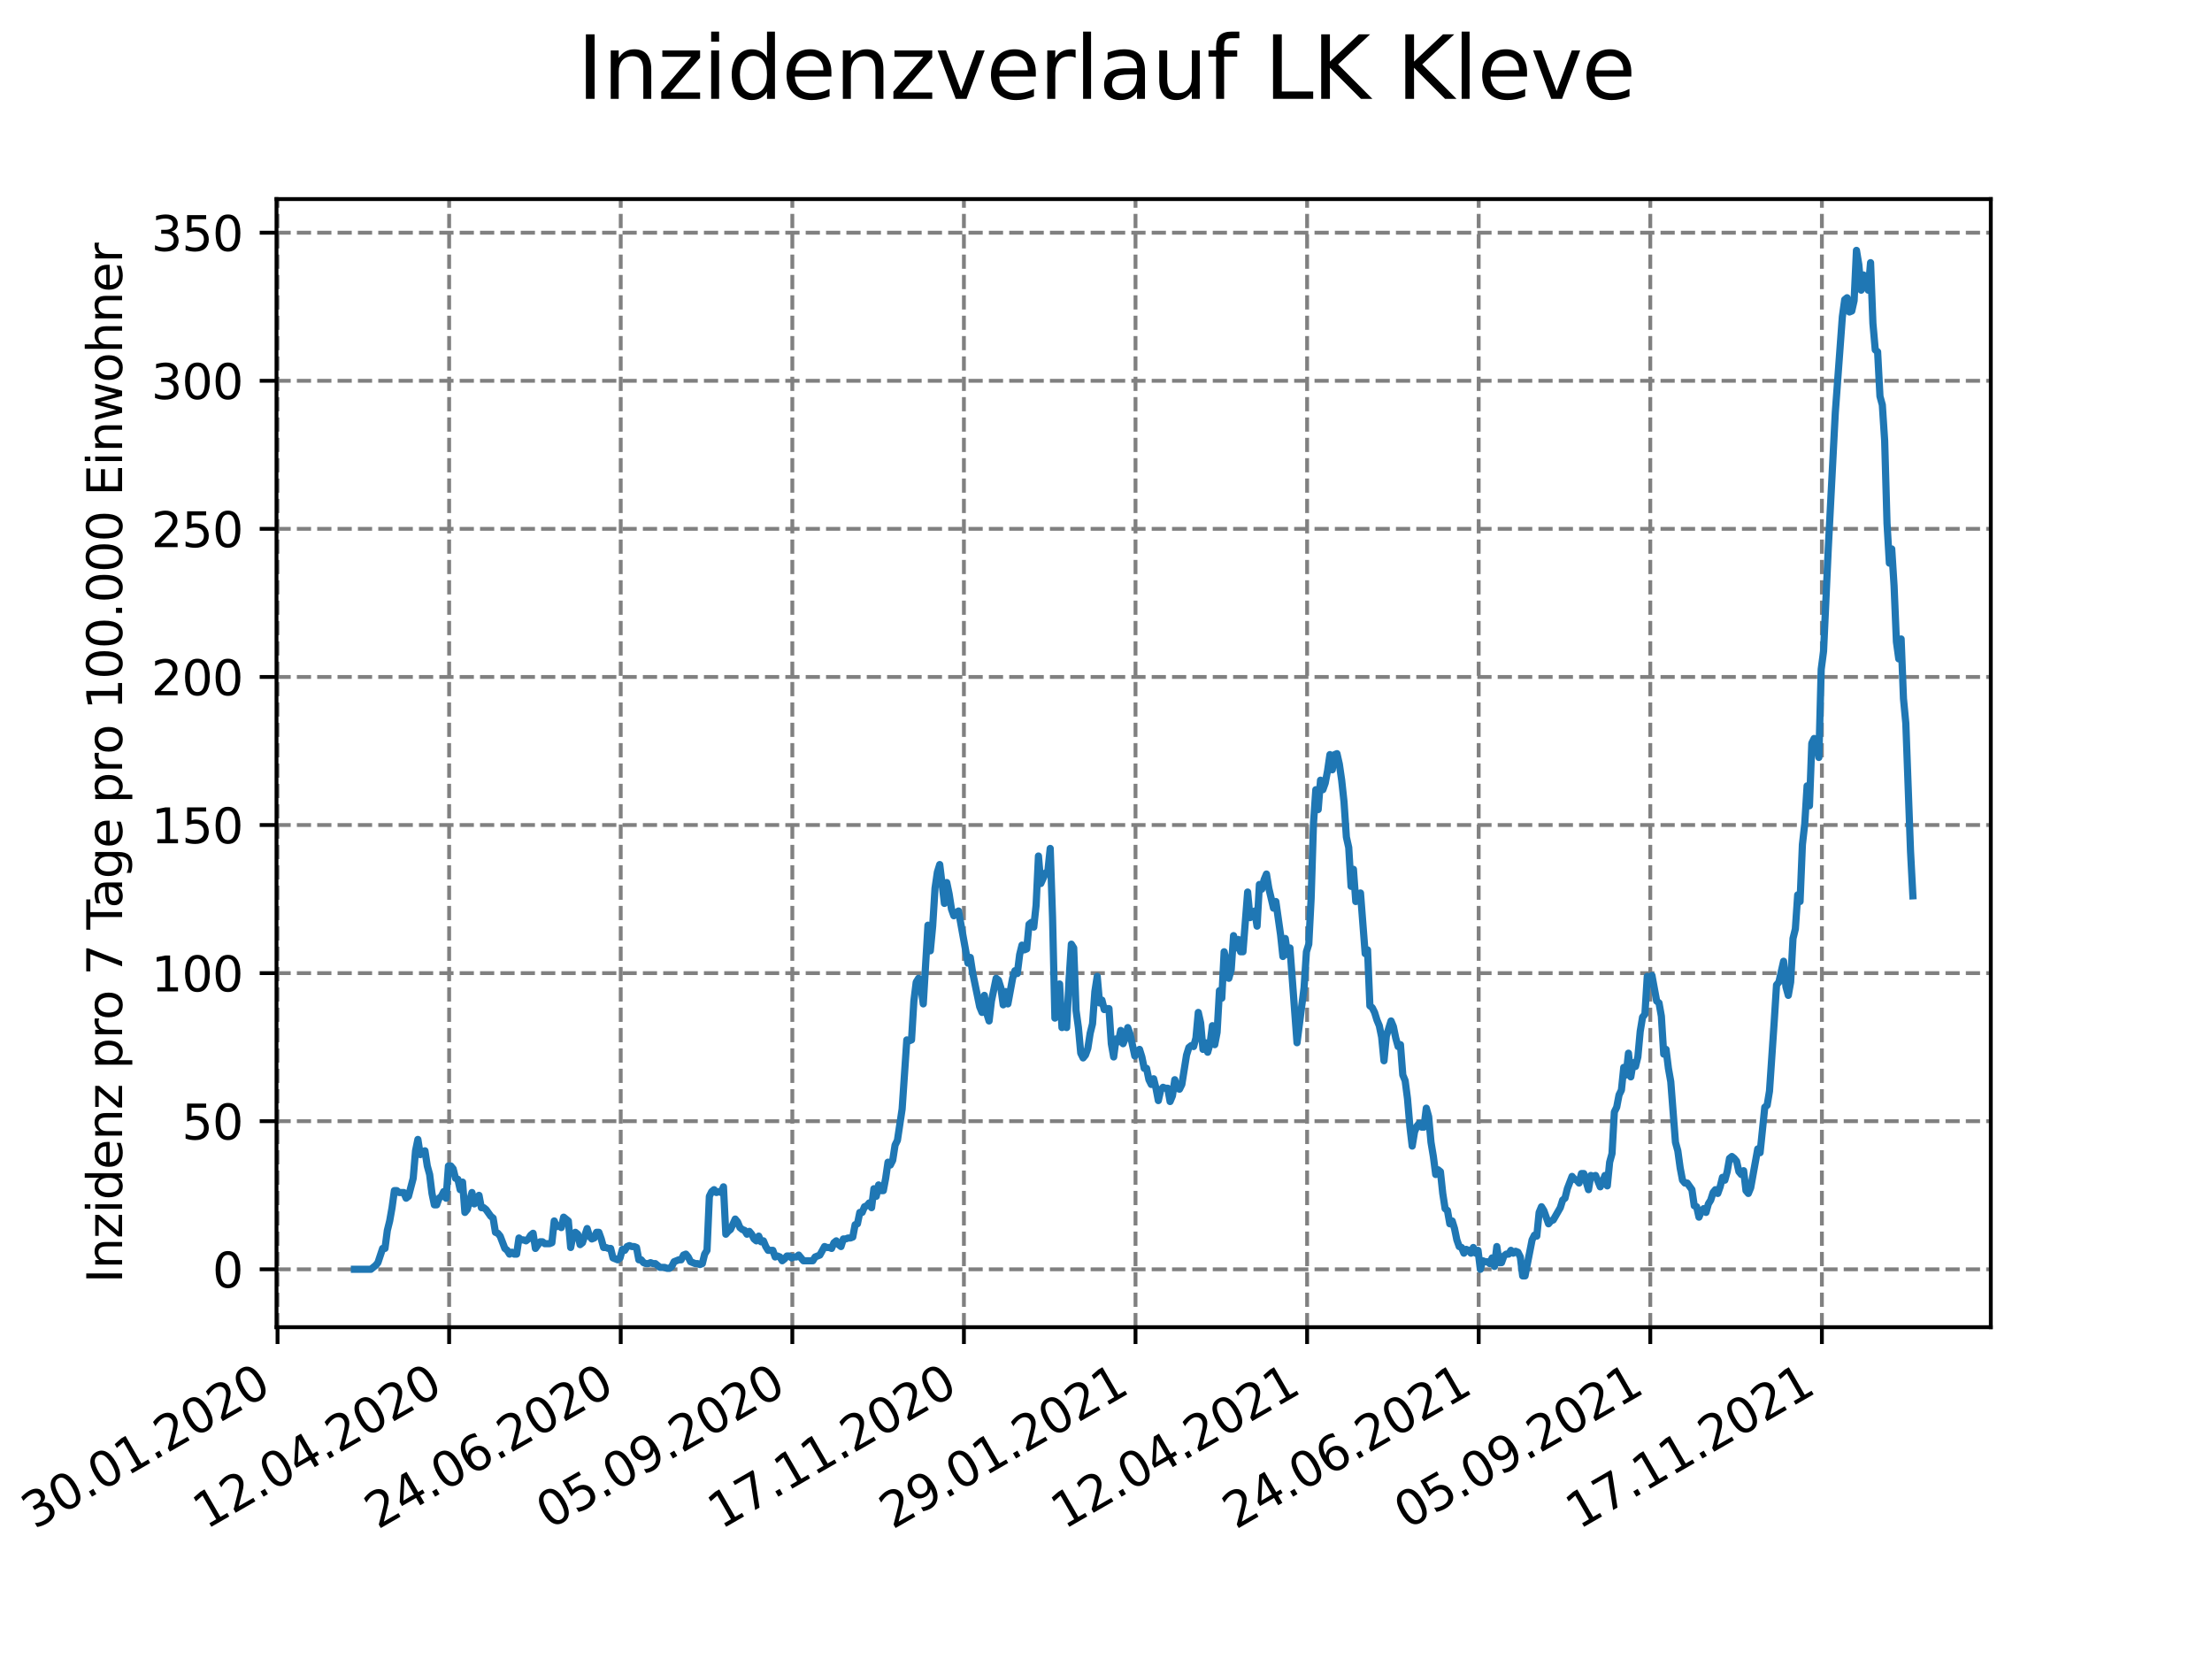 <?xml version="1.0" encoding="utf-8" standalone="no"?>
<!DOCTYPE svg PUBLIC "-//W3C//DTD SVG 1.1//EN"
  "http://www.w3.org/Graphics/SVG/1.1/DTD/svg11.dtd">
<svg xmlns:xlink="http://www.w3.org/1999/xlink" width="460.8pt" height="345.6pt" viewBox="0 0 460.8 345.6" xmlns="http://www.w3.org/2000/svg" version="1.1">
 <defs>
  <style type="text/css">*{stroke-linejoin: round; stroke-linecap: butt}</style>
 </defs>
 <g id="figure_1">
  <g id="patch_1">
   <path d="M 0 345.6 
L 460.8 345.6 
L 460.8 0 
L 0 0 
z
" style="fill: #ffffff"/>
  </g>
  <g id="axes_1">
   <g id="patch_2">
    <path d="M 57.6 276.48 
L 414.72 276.48 
L 414.72 41.472 
L 57.6 41.472 
z
" style="fill: #ffffff"/>
   </g>
   <g id="matplotlib.axis_1">
    <g id="xtick_1">
     <g id="line2d_1">
      <path d="M 57.816 276.48 
L 57.816 41.472 
" clip-path="url(#pac35a28f49)" style="fill: none; stroke-dasharray: 2.96,1.28; stroke-dashoffset: 0; stroke: #808080; stroke-width: 0.8"/>
     </g>
     <g id="line2d_2">
      <defs>
       <path id="m2e942c6a95" d="M 0 0 
L 0 3.5 
" style="stroke: #000000; stroke-width: 0.8"/>
      </defs>
      <g>
       <use xlink:href="#m2e942c6a95" x="57.816" y="276.48" style="stroke: #000000; stroke-width: 0.8"/>
      </g>
     </g>
     <g id="text_1">
      <!-- 30.01.2020 -->
      <g transform="translate(7.191 318.689)rotate(-30)scale(0.1 -0.1)">
       <defs>
        <path id="DejaVuSans-33" d="M 2597 2516 
Q 3050 2419 3304 2112 
Q 3559 1806 3559 1356 
Q 3559 666 3084 287 
Q 2609 -91 1734 -91 
Q 1441 -91 1130 -33 
Q 819 25 488 141 
L 488 750 
Q 750 597 1062 519 
Q 1375 441 1716 441 
Q 2309 441 2620 675 
Q 2931 909 2931 1356 
Q 2931 1769 2642 2001 
Q 2353 2234 1838 2234 
L 1294 2234 
L 1294 2753 
L 1863 2753 
Q 2328 2753 2575 2939 
Q 2822 3125 2822 3475 
Q 2822 3834 2567 4026 
Q 2313 4219 1838 4219 
Q 1578 4219 1281 4162 
Q 984 4106 628 3988 
L 628 4550 
Q 988 4650 1302 4700 
Q 1616 4750 1894 4750 
Q 2613 4750 3031 4423 
Q 3450 4097 3450 3541 
Q 3450 3153 3228 2886 
Q 3006 2619 2597 2516 
z
" transform="scale(0.016)"/>
        <path id="DejaVuSans-30" d="M 2034 4250 
Q 1547 4250 1301 3770 
Q 1056 3291 1056 2328 
Q 1056 1369 1301 889 
Q 1547 409 2034 409 
Q 2525 409 2770 889 
Q 3016 1369 3016 2328 
Q 3016 3291 2770 3770 
Q 2525 4250 2034 4250 
z
M 2034 4750 
Q 2819 4750 3233 4129 
Q 3647 3509 3647 2328 
Q 3647 1150 3233 529 
Q 2819 -91 2034 -91 
Q 1250 -91 836 529 
Q 422 1150 422 2328 
Q 422 3509 836 4129 
Q 1250 4750 2034 4750 
z
" transform="scale(0.016)"/>
        <path id="DejaVuSans-2e" d="M 684 794 
L 1344 794 
L 1344 0 
L 684 0 
L 684 794 
z
" transform="scale(0.016)"/>
        <path id="DejaVuSans-31" d="M 794 531 
L 1825 531 
L 1825 4091 
L 703 3866 
L 703 4441 
L 1819 4666 
L 2450 4666 
L 2450 531 
L 3481 531 
L 3481 0 
L 794 0 
L 794 531 
z
" transform="scale(0.016)"/>
        <path id="DejaVuSans-32" d="M 1228 531 
L 3431 531 
L 3431 0 
L 469 0 
L 469 531 
Q 828 903 1448 1529 
Q 2069 2156 2228 2338 
Q 2531 2678 2651 2914 
Q 2772 3150 2772 3378 
Q 2772 3750 2511 3984 
Q 2250 4219 1831 4219 
Q 1534 4219 1204 4116 
Q 875 4013 500 3803 
L 500 4441 
Q 881 4594 1212 4672 
Q 1544 4750 1819 4750 
Q 2544 4750 2975 4387 
Q 3406 4025 3406 3419 
Q 3406 3131 3298 2873 
Q 3191 2616 2906 2266 
Q 2828 2175 2409 1742 
Q 1991 1309 1228 531 
z
" transform="scale(0.016)"/>
       </defs>
       <use xlink:href="#DejaVuSans-33"/>
       <use xlink:href="#DejaVuSans-30" x="63.623"/>
       <use xlink:href="#DejaVuSans-2e" x="127.246"/>
       <use xlink:href="#DejaVuSans-30" x="159.033"/>
       <use xlink:href="#DejaVuSans-31" x="222.656"/>
       <use xlink:href="#DejaVuSans-2e" x="286.279"/>
       <use xlink:href="#DejaVuSans-32" x="318.066"/>
       <use xlink:href="#DejaVuSans-30" x="381.689"/>
       <use xlink:href="#DejaVuSans-32" x="445.312"/>
       <use xlink:href="#DejaVuSans-30" x="508.936"/>
      </g>
     </g>
    </g>
    <g id="xtick_2">
     <g id="line2d_3">
      <path d="M 93.563 276.48 
L 93.563 41.472 
" clip-path="url(#pac35a28f49)" style="fill: none; stroke-dasharray: 2.96,1.28; stroke-dashoffset: 0; stroke: #808080; stroke-width: 0.8"/>
     </g>
     <g id="line2d_4">
      <g>
       <use xlink:href="#m2e942c6a95" x="93.563" y="276.48" style="stroke: #000000; stroke-width: 0.8"/>
      </g>
     </g>
     <g id="text_2">
      <!-- 12.04.2020 -->
      <g transform="translate(42.937 318.689)rotate(-30)scale(0.1 -0.1)">
       <defs>
        <path id="DejaVuSans-34" d="M 2419 4116 
L 825 1625 
L 2419 1625 
L 2419 4116 
z
M 2253 4666 
L 3047 4666 
L 3047 1625 
L 3713 1625 
L 3713 1100 
L 3047 1100 
L 3047 0 
L 2419 0 
L 2419 1100 
L 313 1100 
L 313 1709 
L 2253 4666 
z
" transform="scale(0.016)"/>
       </defs>
       <use xlink:href="#DejaVuSans-31"/>
       <use xlink:href="#DejaVuSans-32" x="63.623"/>
       <use xlink:href="#DejaVuSans-2e" x="127.246"/>
       <use xlink:href="#DejaVuSans-30" x="159.033"/>
       <use xlink:href="#DejaVuSans-34" x="222.656"/>
       <use xlink:href="#DejaVuSans-2e" x="286.279"/>
       <use xlink:href="#DejaVuSans-32" x="318.066"/>
       <use xlink:href="#DejaVuSans-30" x="381.689"/>
       <use xlink:href="#DejaVuSans-32" x="445.312"/>
       <use xlink:href="#DejaVuSans-30" x="508.936"/>
      </g>
     </g>
    </g>
    <g id="xtick_3">
     <g id="line2d_5">
      <path d="M 129.309 276.48 
L 129.309 41.472 
" clip-path="url(#pac35a28f49)" style="fill: none; stroke-dasharray: 2.96,1.28; stroke-dashoffset: 0; stroke: #808080; stroke-width: 0.8"/>
     </g>
     <g id="line2d_6">
      <g>
       <use xlink:href="#m2e942c6a95" x="129.309" y="276.48" style="stroke: #000000; stroke-width: 0.8"/>
      </g>
     </g>
     <g id="text_3">
      <!-- 24.06.2020 -->
      <g transform="translate(78.684 318.689)rotate(-30)scale(0.1 -0.1)">
       <defs>
        <path id="DejaVuSans-36" d="M 2113 2584 
Q 1688 2584 1439 2293 
Q 1191 2003 1191 1497 
Q 1191 994 1439 701 
Q 1688 409 2113 409 
Q 2538 409 2786 701 
Q 3034 994 3034 1497 
Q 3034 2003 2786 2293 
Q 2538 2584 2113 2584 
z
M 3366 4563 
L 3366 3988 
Q 3128 4100 2886 4159 
Q 2644 4219 2406 4219 
Q 1781 4219 1451 3797 
Q 1122 3375 1075 2522 
Q 1259 2794 1537 2939 
Q 1816 3084 2150 3084 
Q 2853 3084 3261 2657 
Q 3669 2231 3669 1497 
Q 3669 778 3244 343 
Q 2819 -91 2113 -91 
Q 1303 -91 875 529 
Q 447 1150 447 2328 
Q 447 3434 972 4092 
Q 1497 4750 2381 4750 
Q 2619 4750 2861 4703 
Q 3103 4656 3366 4563 
z
" transform="scale(0.016)"/>
       </defs>
       <use xlink:href="#DejaVuSans-32"/>
       <use xlink:href="#DejaVuSans-34" x="63.623"/>
       <use xlink:href="#DejaVuSans-2e" x="127.246"/>
       <use xlink:href="#DejaVuSans-30" x="159.033"/>
       <use xlink:href="#DejaVuSans-36" x="222.656"/>
       <use xlink:href="#DejaVuSans-2e" x="286.279"/>
       <use xlink:href="#DejaVuSans-32" x="318.066"/>
       <use xlink:href="#DejaVuSans-30" x="381.689"/>
       <use xlink:href="#DejaVuSans-32" x="445.312"/>
       <use xlink:href="#DejaVuSans-30" x="508.936"/>
      </g>
     </g>
    </g>
    <g id="xtick_4">
     <g id="line2d_7">
      <path d="M 165.055 276.48 
L 165.055 41.472 
" clip-path="url(#pac35a28f49)" style="fill: none; stroke-dasharray: 2.96,1.28; stroke-dashoffset: 0; stroke: #808080; stroke-width: 0.8"/>
     </g>
     <g id="line2d_8">
      <g>
       <use xlink:href="#m2e942c6a95" x="165.055" y="276.48" style="stroke: #000000; stroke-width: 0.8"/>
      </g>
     </g>
     <g id="text_4">
      <!-- 05.09.2020 -->
      <g transform="translate(114.43 318.689)rotate(-30)scale(0.1 -0.1)">
       <defs>
        <path id="DejaVuSans-35" d="M 691 4666 
L 3169 4666 
L 3169 4134 
L 1269 4134 
L 1269 2991 
Q 1406 3038 1543 3061 
Q 1681 3084 1819 3084 
Q 2600 3084 3056 2656 
Q 3513 2228 3513 1497 
Q 3513 744 3044 326 
Q 2575 -91 1722 -91 
Q 1428 -91 1123 -41 
Q 819 9 494 109 
L 494 744 
Q 775 591 1075 516 
Q 1375 441 1709 441 
Q 2250 441 2565 725 
Q 2881 1009 2881 1497 
Q 2881 1984 2565 2268 
Q 2250 2553 1709 2553 
Q 1456 2553 1204 2497 
Q 953 2441 691 2322 
L 691 4666 
z
" transform="scale(0.016)"/>
        <path id="DejaVuSans-39" d="M 703 97 
L 703 672 
Q 941 559 1184 500 
Q 1428 441 1663 441 
Q 2288 441 2617 861 
Q 2947 1281 2994 2138 
Q 2813 1869 2534 1725 
Q 2256 1581 1919 1581 
Q 1219 1581 811 2004 
Q 403 2428 403 3163 
Q 403 3881 828 4315 
Q 1253 4750 1959 4750 
Q 2769 4750 3195 4129 
Q 3622 3509 3622 2328 
Q 3622 1225 3098 567 
Q 2575 -91 1691 -91 
Q 1453 -91 1209 -44 
Q 966 3 703 97 
z
M 1959 2075 
Q 2384 2075 2632 2365 
Q 2881 2656 2881 3163 
Q 2881 3666 2632 3958 
Q 2384 4250 1959 4250 
Q 1534 4250 1286 3958 
Q 1038 3666 1038 3163 
Q 1038 2656 1286 2365 
Q 1534 2075 1959 2075 
z
" transform="scale(0.016)"/>
       </defs>
       <use xlink:href="#DejaVuSans-30"/>
       <use xlink:href="#DejaVuSans-35" x="63.623"/>
       <use xlink:href="#DejaVuSans-2e" x="127.246"/>
       <use xlink:href="#DejaVuSans-30" x="159.033"/>
       <use xlink:href="#DejaVuSans-39" x="222.656"/>
       <use xlink:href="#DejaVuSans-2e" x="286.279"/>
       <use xlink:href="#DejaVuSans-32" x="318.066"/>
       <use xlink:href="#DejaVuSans-30" x="381.689"/>
       <use xlink:href="#DejaVuSans-32" x="445.312"/>
       <use xlink:href="#DejaVuSans-30" x="508.936"/>
      </g>
     </g>
    </g>
    <g id="xtick_5">
     <g id="line2d_9">
      <path d="M 200.801 276.48 
L 200.801 41.472 
" clip-path="url(#pac35a28f49)" style="fill: none; stroke-dasharray: 2.96,1.28; stroke-dashoffset: 0; stroke: #808080; stroke-width: 0.8"/>
     </g>
     <g id="line2d_10">
      <g>
       <use xlink:href="#m2e942c6a95" x="200.801" y="276.48" style="stroke: #000000; stroke-width: 0.8"/>
      </g>
     </g>
     <g id="text_5">
      <!-- 17.11.2020 -->
      <g transform="translate(150.176 318.689)rotate(-30)scale(0.1 -0.1)">
       <defs>
        <path id="DejaVuSans-37" d="M 525 4666 
L 3525 4666 
L 3525 4397 
L 1831 0 
L 1172 0 
L 2766 4134 
L 525 4134 
L 525 4666 
z
" transform="scale(0.016)"/>
       </defs>
       <use xlink:href="#DejaVuSans-31"/>
       <use xlink:href="#DejaVuSans-37" x="63.623"/>
       <use xlink:href="#DejaVuSans-2e" x="127.246"/>
       <use xlink:href="#DejaVuSans-31" x="159.033"/>
       <use xlink:href="#DejaVuSans-31" x="222.656"/>
       <use xlink:href="#DejaVuSans-2e" x="286.279"/>
       <use xlink:href="#DejaVuSans-32" x="318.066"/>
       <use xlink:href="#DejaVuSans-30" x="381.689"/>
       <use xlink:href="#DejaVuSans-32" x="445.312"/>
       <use xlink:href="#DejaVuSans-30" x="508.936"/>
      </g>
     </g>
    </g>
    <g id="xtick_6">
     <g id="line2d_11">
      <path d="M 236.548 276.48 
L 236.548 41.472 
" clip-path="url(#pac35a28f49)" style="fill: none; stroke-dasharray: 2.96,1.28; stroke-dashoffset: 0; stroke: #808080; stroke-width: 0.8"/>
     </g>
     <g id="line2d_12">
      <g>
       <use xlink:href="#m2e942c6a95" x="236.548" y="276.48" style="stroke: #000000; stroke-width: 0.8"/>
      </g>
     </g>
     <g id="text_6">
      <!-- 29.01.2021 -->
      <g transform="translate(185.922 318.689)rotate(-30)scale(0.1 -0.1)">
       <use xlink:href="#DejaVuSans-32"/>
       <use xlink:href="#DejaVuSans-39" x="63.623"/>
       <use xlink:href="#DejaVuSans-2e" x="127.246"/>
       <use xlink:href="#DejaVuSans-30" x="159.033"/>
       <use xlink:href="#DejaVuSans-31" x="222.656"/>
       <use xlink:href="#DejaVuSans-2e" x="286.279"/>
       <use xlink:href="#DejaVuSans-32" x="318.066"/>
       <use xlink:href="#DejaVuSans-30" x="381.689"/>
       <use xlink:href="#DejaVuSans-32" x="445.312"/>
       <use xlink:href="#DejaVuSans-31" x="508.936"/>
      </g>
     </g>
    </g>
    <g id="xtick_7">
     <g id="line2d_13">
      <path d="M 272.294 276.48 
L 272.294 41.472 
" clip-path="url(#pac35a28f49)" style="fill: none; stroke-dasharray: 2.96,1.28; stroke-dashoffset: 0; stroke: #808080; stroke-width: 0.8"/>
     </g>
     <g id="line2d_14">
      <g>
       <use xlink:href="#m2e942c6a95" x="272.294" y="276.48" style="stroke: #000000; stroke-width: 0.8"/>
      </g>
     </g>
     <g id="text_7">
      <!-- 12.04.2021 -->
      <g transform="translate(221.669 318.689)rotate(-30)scale(0.1 -0.1)">
       <use xlink:href="#DejaVuSans-31"/>
       <use xlink:href="#DejaVuSans-32" x="63.623"/>
       <use xlink:href="#DejaVuSans-2e" x="127.246"/>
       <use xlink:href="#DejaVuSans-30" x="159.033"/>
       <use xlink:href="#DejaVuSans-34" x="222.656"/>
       <use xlink:href="#DejaVuSans-2e" x="286.279"/>
       <use xlink:href="#DejaVuSans-32" x="318.066"/>
       <use xlink:href="#DejaVuSans-30" x="381.689"/>
       <use xlink:href="#DejaVuSans-32" x="445.312"/>
       <use xlink:href="#DejaVuSans-31" x="508.936"/>
      </g>
     </g>
    </g>
    <g id="xtick_8">
     <g id="line2d_15">
      <path d="M 308.04 276.48 
L 308.04 41.472 
" clip-path="url(#pac35a28f49)" style="fill: none; stroke-dasharray: 2.96,1.28; stroke-dashoffset: 0; stroke: #808080; stroke-width: 0.8"/>
     </g>
     <g id="line2d_16">
      <g>
       <use xlink:href="#m2e942c6a95" x="308.04" y="276.48" style="stroke: #000000; stroke-width: 0.8"/>
      </g>
     </g>
     <g id="text_8">
      <!-- 24.06.2021 -->
      <g transform="translate(257.415 318.689)rotate(-30)scale(0.1 -0.1)">
       <use xlink:href="#DejaVuSans-32"/>
       <use xlink:href="#DejaVuSans-34" x="63.623"/>
       <use xlink:href="#DejaVuSans-2e" x="127.246"/>
       <use xlink:href="#DejaVuSans-30" x="159.033"/>
       <use xlink:href="#DejaVuSans-36" x="222.656"/>
       <use xlink:href="#DejaVuSans-2e" x="286.279"/>
       <use xlink:href="#DejaVuSans-32" x="318.066"/>
       <use xlink:href="#DejaVuSans-30" x="381.689"/>
       <use xlink:href="#DejaVuSans-32" x="445.312"/>
       <use xlink:href="#DejaVuSans-31" x="508.936"/>
      </g>
     </g>
    </g>
    <g id="xtick_9">
     <g id="line2d_17">
      <path d="M 343.786 276.48 
L 343.786 41.472 
" clip-path="url(#pac35a28f49)" style="fill: none; stroke-dasharray: 2.96,1.28; stroke-dashoffset: 0; stroke: #808080; stroke-width: 0.8"/>
     </g>
     <g id="line2d_18">
      <g>
       <use xlink:href="#m2e942c6a95" x="343.786" y="276.48" style="stroke: #000000; stroke-width: 0.8"/>
      </g>
     </g>
     <g id="text_9">
      <!-- 05.09.2021 -->
      <g transform="translate(293.161 318.689)rotate(-30)scale(0.1 -0.1)">
       <use xlink:href="#DejaVuSans-30"/>
       <use xlink:href="#DejaVuSans-35" x="63.623"/>
       <use xlink:href="#DejaVuSans-2e" x="127.246"/>
       <use xlink:href="#DejaVuSans-30" x="159.033"/>
       <use xlink:href="#DejaVuSans-39" x="222.656"/>
       <use xlink:href="#DejaVuSans-2e" x="286.279"/>
       <use xlink:href="#DejaVuSans-32" x="318.066"/>
       <use xlink:href="#DejaVuSans-30" x="381.689"/>
       <use xlink:href="#DejaVuSans-32" x="445.312"/>
       <use xlink:href="#DejaVuSans-31" x="508.936"/>
      </g>
     </g>
    </g>
    <g id="xtick_10">
     <g id="line2d_19">
      <path d="M 379.533 276.48 
L 379.533 41.472 
" clip-path="url(#pac35a28f49)" style="fill: none; stroke-dasharray: 2.96,1.28; stroke-dashoffset: 0; stroke: #808080; stroke-width: 0.8"/>
     </g>
     <g id="line2d_20">
      <g>
       <use xlink:href="#m2e942c6a95" x="379.533" y="276.48" style="stroke: #000000; stroke-width: 0.8"/>
      </g>
     </g>
     <g id="text_10">
      <!-- 17.11.2021 -->
      <g transform="translate(328.908 318.689)rotate(-30)scale(0.1 -0.1)">
       <use xlink:href="#DejaVuSans-31"/>
       <use xlink:href="#DejaVuSans-37" x="63.623"/>
       <use xlink:href="#DejaVuSans-2e" x="127.246"/>
       <use xlink:href="#DejaVuSans-31" x="159.033"/>
       <use xlink:href="#DejaVuSans-31" x="222.656"/>
       <use xlink:href="#DejaVuSans-2e" x="286.279"/>
       <use xlink:href="#DejaVuSans-32" x="318.066"/>
       <use xlink:href="#DejaVuSans-30" x="381.689"/>
       <use xlink:href="#DejaVuSans-32" x="445.312"/>
       <use xlink:href="#DejaVuSans-31" x="508.936"/>
      </g>
     </g>
    </g>
   </g>
   <g id="matplotlib.axis_2">
    <g id="ytick_1">
     <g id="line2d_21">
      <path d="M 57.6 264.416 
L 414.72 264.416 
" clip-path="url(#pac35a28f49)" style="fill: none; stroke-dasharray: 2.96,1.28; stroke-dashoffset: 0; stroke: #808080; stroke-width: 0.8"/>
     </g>
     <g id="line2d_22">
      <defs>
       <path id="m05d242d9ec" d="M 0 0 
L -3.5 0 
" style="stroke: #000000; stroke-width: 0.8"/>
      </defs>
      <g>
       <use xlink:href="#m05d242d9ec" x="57.6" y="264.416" style="stroke: #000000; stroke-width: 0.8"/>
      </g>
     </g>
     <g id="text_11">
      <!-- 0 -->
      <g transform="translate(44.237 268.215)scale(0.1 -0.1)">
       <use xlink:href="#DejaVuSans-30"/>
      </g>
     </g>
    </g>
    <g id="ytick_2">
     <g id="line2d_23">
      <path d="M 57.6 233.567 
L 414.72 233.567 
" clip-path="url(#pac35a28f49)" style="fill: none; stroke-dasharray: 2.96,1.28; stroke-dashoffset: 0; stroke: #808080; stroke-width: 0.8"/>
     </g>
     <g id="line2d_24">
      <g>
       <use xlink:href="#m05d242d9ec" x="57.6" y="233.567" style="stroke: #000000; stroke-width: 0.8"/>
      </g>
     </g>
     <g id="text_12">
      <!-- 50 -->
      <g transform="translate(37.875 237.366)scale(0.1 -0.1)">
       <use xlink:href="#DejaVuSans-35"/>
       <use xlink:href="#DejaVuSans-30" x="63.623"/>
      </g>
     </g>
    </g>
    <g id="ytick_3">
     <g id="line2d_25">
      <path d="M 57.6 202.719 
L 414.72 202.719 
" clip-path="url(#pac35a28f49)" style="fill: none; stroke-dasharray: 2.96,1.28; stroke-dashoffset: 0; stroke: #808080; stroke-width: 0.8"/>
     </g>
     <g id="line2d_26">
      <g>
       <use xlink:href="#m05d242d9ec" x="57.6" y="202.719" style="stroke: #000000; stroke-width: 0.8"/>
      </g>
     </g>
     <g id="text_13">
      <!-- 100 -->
      <g transform="translate(31.512 206.518)scale(0.1 -0.1)">
       <use xlink:href="#DejaVuSans-31"/>
       <use xlink:href="#DejaVuSans-30" x="63.623"/>
       <use xlink:href="#DejaVuSans-30" x="127.246"/>
      </g>
     </g>
    </g>
    <g id="ytick_4">
     <g id="line2d_27">
      <path d="M 57.6 171.87 
L 414.72 171.87 
" clip-path="url(#pac35a28f49)" style="fill: none; stroke-dasharray: 2.96,1.28; stroke-dashoffset: 0; stroke: #808080; stroke-width: 0.8"/>
     </g>
     <g id="line2d_28">
      <g>
       <use xlink:href="#m05d242d9ec" x="57.6" y="171.87" style="stroke: #000000; stroke-width: 0.8"/>
      </g>
     </g>
     <g id="text_14">
      <!-- 150 -->
      <g transform="translate(31.512 175.669)scale(0.1 -0.1)">
       <use xlink:href="#DejaVuSans-31"/>
       <use xlink:href="#DejaVuSans-35" x="63.623"/>
       <use xlink:href="#DejaVuSans-30" x="127.246"/>
      </g>
     </g>
    </g>
    <g id="ytick_5">
     <g id="line2d_29">
      <path d="M 57.6 141.022 
L 414.72 141.022 
" clip-path="url(#pac35a28f49)" style="fill: none; stroke-dasharray: 2.96,1.28; stroke-dashoffset: 0; stroke: #808080; stroke-width: 0.8"/>
     </g>
     <g id="line2d_30">
      <g>
       <use xlink:href="#m05d242d9ec" x="57.6" y="141.022" style="stroke: #000000; stroke-width: 0.8"/>
      </g>
     </g>
     <g id="text_15">
      <!-- 200 -->
      <g transform="translate(31.512 144.821)scale(0.1 -0.1)">
       <use xlink:href="#DejaVuSans-32"/>
       <use xlink:href="#DejaVuSans-30" x="63.623"/>
       <use xlink:href="#DejaVuSans-30" x="127.246"/>
      </g>
     </g>
    </g>
    <g id="ytick_6">
     <g id="line2d_31">
      <path d="M 57.6 110.173 
L 414.72 110.173 
" clip-path="url(#pac35a28f49)" style="fill: none; stroke-dasharray: 2.96,1.28; stroke-dashoffset: 0; stroke: #808080; stroke-width: 0.8"/>
     </g>
     <g id="line2d_32">
      <g>
       <use xlink:href="#m05d242d9ec" x="57.6" y="110.173" style="stroke: #000000; stroke-width: 0.8"/>
      </g>
     </g>
     <g id="text_16">
      <!-- 250 -->
      <g transform="translate(31.512 113.972)scale(0.1 -0.1)">
       <use xlink:href="#DejaVuSans-32"/>
       <use xlink:href="#DejaVuSans-35" x="63.623"/>
       <use xlink:href="#DejaVuSans-30" x="127.246"/>
      </g>
     </g>
    </g>
    <g id="ytick_7">
     <g id="line2d_33">
      <path d="M 57.6 79.325 
L 414.72 79.325 
" clip-path="url(#pac35a28f49)" style="fill: none; stroke-dasharray: 2.96,1.28; stroke-dashoffset: 0; stroke: #808080; stroke-width: 0.8"/>
     </g>
     <g id="line2d_34">
      <g>
       <use xlink:href="#m05d242d9ec" x="57.6" y="79.325" style="stroke: #000000; stroke-width: 0.8"/>
      </g>
     </g>
     <g id="text_17">
      <!-- 300 -->
      <g transform="translate(31.512 83.124)scale(0.1 -0.1)">
       <use xlink:href="#DejaVuSans-33"/>
       <use xlink:href="#DejaVuSans-30" x="63.623"/>
       <use xlink:href="#DejaVuSans-30" x="127.246"/>
      </g>
     </g>
    </g>
    <g id="ytick_8">
     <g id="line2d_35">
      <path d="M 57.6 48.476 
L 414.72 48.476 
" clip-path="url(#pac35a28f49)" style="fill: none; stroke-dasharray: 2.96,1.28; stroke-dashoffset: 0; stroke: #808080; stroke-width: 0.8"/>
     </g>
     <g id="line2d_36">
      <g>
       <use xlink:href="#m05d242d9ec" x="57.6" y="48.476" style="stroke: #000000; stroke-width: 0.8"/>
      </g>
     </g>
     <g id="text_18">
      <!-- 350 -->
      <g transform="translate(31.512 52.275)scale(0.1 -0.1)">
       <use xlink:href="#DejaVuSans-33"/>
       <use xlink:href="#DejaVuSans-35" x="63.623"/>
       <use xlink:href="#DejaVuSans-30" x="127.246"/>
      </g>
     </g>
    </g>
    <g id="text_19">
     <!-- Inzidenz pro 7 Tage pro 100.000 Einwohner -->
     <g transform="translate(25.433 267.301)rotate(-90)scale(0.1 -0.1)">
      <defs>
       <path id="DejaVuSans-49" d="M 628 4666 
L 1259 4666 
L 1259 0 
L 628 0 
L 628 4666 
z
" transform="scale(0.016)"/>
       <path id="DejaVuSans-6e" d="M 3513 2113 
L 3513 0 
L 2938 0 
L 2938 2094 
Q 2938 2591 2744 2837 
Q 2550 3084 2163 3084 
Q 1697 3084 1428 2787 
Q 1159 2491 1159 1978 
L 1159 0 
L 581 0 
L 581 3500 
L 1159 3500 
L 1159 2956 
Q 1366 3272 1645 3428 
Q 1925 3584 2291 3584 
Q 2894 3584 3203 3211 
Q 3513 2838 3513 2113 
z
" transform="scale(0.016)"/>
       <path id="DejaVuSans-7a" d="M 353 3500 
L 3084 3500 
L 3084 2975 
L 922 459 
L 3084 459 
L 3084 0 
L 275 0 
L 275 525 
L 2438 3041 
L 353 3041 
L 353 3500 
z
" transform="scale(0.016)"/>
       <path id="DejaVuSans-69" d="M 603 3500 
L 1178 3500 
L 1178 0 
L 603 0 
L 603 3500 
z
M 603 4863 
L 1178 4863 
L 1178 4134 
L 603 4134 
L 603 4863 
z
" transform="scale(0.016)"/>
       <path id="DejaVuSans-64" d="M 2906 2969 
L 2906 4863 
L 3481 4863 
L 3481 0 
L 2906 0 
L 2906 525 
Q 2725 213 2448 61 
Q 2172 -91 1784 -91 
Q 1150 -91 751 415 
Q 353 922 353 1747 
Q 353 2572 751 3078 
Q 1150 3584 1784 3584 
Q 2172 3584 2448 3432 
Q 2725 3281 2906 2969 
z
M 947 1747 
Q 947 1113 1208 752 
Q 1469 391 1925 391 
Q 2381 391 2643 752 
Q 2906 1113 2906 1747 
Q 2906 2381 2643 2742 
Q 2381 3103 1925 3103 
Q 1469 3103 1208 2742 
Q 947 2381 947 1747 
z
" transform="scale(0.016)"/>
       <path id="DejaVuSans-65" d="M 3597 1894 
L 3597 1613 
L 953 1613 
Q 991 1019 1311 708 
Q 1631 397 2203 397 
Q 2534 397 2845 478 
Q 3156 559 3463 722 
L 3463 178 
Q 3153 47 2828 -22 
Q 2503 -91 2169 -91 
Q 1331 -91 842 396 
Q 353 884 353 1716 
Q 353 2575 817 3079 
Q 1281 3584 2069 3584 
Q 2775 3584 3186 3129 
Q 3597 2675 3597 1894 
z
M 3022 2063 
Q 3016 2534 2758 2815 
Q 2500 3097 2075 3097 
Q 1594 3097 1305 2825 
Q 1016 2553 972 2059 
L 3022 2063 
z
" transform="scale(0.016)"/>
       <path id="DejaVuSans-20" transform="scale(0.016)"/>
       <path id="DejaVuSans-70" d="M 1159 525 
L 1159 -1331 
L 581 -1331 
L 581 3500 
L 1159 3500 
L 1159 2969 
Q 1341 3281 1617 3432 
Q 1894 3584 2278 3584 
Q 2916 3584 3314 3078 
Q 3713 2572 3713 1747 
Q 3713 922 3314 415 
Q 2916 -91 2278 -91 
Q 1894 -91 1617 61 
Q 1341 213 1159 525 
z
M 3116 1747 
Q 3116 2381 2855 2742 
Q 2594 3103 2138 3103 
Q 1681 3103 1420 2742 
Q 1159 2381 1159 1747 
Q 1159 1113 1420 752 
Q 1681 391 2138 391 
Q 2594 391 2855 752 
Q 3116 1113 3116 1747 
z
" transform="scale(0.016)"/>
       <path id="DejaVuSans-72" d="M 2631 2963 
Q 2534 3019 2420 3045 
Q 2306 3072 2169 3072 
Q 1681 3072 1420 2755 
Q 1159 2438 1159 1844 
L 1159 0 
L 581 0 
L 581 3500 
L 1159 3500 
L 1159 2956 
Q 1341 3275 1631 3429 
Q 1922 3584 2338 3584 
Q 2397 3584 2469 3576 
Q 2541 3569 2628 3553 
L 2631 2963 
z
" transform="scale(0.016)"/>
       <path id="DejaVuSans-6f" d="M 1959 3097 
Q 1497 3097 1228 2736 
Q 959 2375 959 1747 
Q 959 1119 1226 758 
Q 1494 397 1959 397 
Q 2419 397 2687 759 
Q 2956 1122 2956 1747 
Q 2956 2369 2687 2733 
Q 2419 3097 1959 3097 
z
M 1959 3584 
Q 2709 3584 3137 3096 
Q 3566 2609 3566 1747 
Q 3566 888 3137 398 
Q 2709 -91 1959 -91 
Q 1206 -91 779 398 
Q 353 888 353 1747 
Q 353 2609 779 3096 
Q 1206 3584 1959 3584 
z
" transform="scale(0.016)"/>
       <path id="DejaVuSans-54" d="M -19 4666 
L 3928 4666 
L 3928 4134 
L 2272 4134 
L 2272 0 
L 1638 0 
L 1638 4134 
L -19 4134 
L -19 4666 
z
" transform="scale(0.016)"/>
       <path id="DejaVuSans-61" d="M 2194 1759 
Q 1497 1759 1228 1600 
Q 959 1441 959 1056 
Q 959 750 1161 570 
Q 1363 391 1709 391 
Q 2188 391 2477 730 
Q 2766 1069 2766 1631 
L 2766 1759 
L 2194 1759 
z
M 3341 1997 
L 3341 0 
L 2766 0 
L 2766 531 
Q 2569 213 2275 61 
Q 1981 -91 1556 -91 
Q 1019 -91 701 211 
Q 384 513 384 1019 
Q 384 1609 779 1909 
Q 1175 2209 1959 2209 
L 2766 2209 
L 2766 2266 
Q 2766 2663 2505 2880 
Q 2244 3097 1772 3097 
Q 1472 3097 1187 3025 
Q 903 2953 641 2809 
L 641 3341 
Q 956 3463 1253 3523 
Q 1550 3584 1831 3584 
Q 2591 3584 2966 3190 
Q 3341 2797 3341 1997 
z
" transform="scale(0.016)"/>
       <path id="DejaVuSans-67" d="M 2906 1791 
Q 2906 2416 2648 2759 
Q 2391 3103 1925 3103 
Q 1463 3103 1205 2759 
Q 947 2416 947 1791 
Q 947 1169 1205 825 
Q 1463 481 1925 481 
Q 2391 481 2648 825 
Q 2906 1169 2906 1791 
z
M 3481 434 
Q 3481 -459 3084 -895 
Q 2688 -1331 1869 -1331 
Q 1566 -1331 1297 -1286 
Q 1028 -1241 775 -1147 
L 775 -588 
Q 1028 -725 1275 -790 
Q 1522 -856 1778 -856 
Q 2344 -856 2625 -561 
Q 2906 -266 2906 331 
L 2906 616 
Q 2728 306 2450 153 
Q 2172 0 1784 0 
Q 1141 0 747 490 
Q 353 981 353 1791 
Q 353 2603 747 3093 
Q 1141 3584 1784 3584 
Q 2172 3584 2450 3431 
Q 2728 3278 2906 2969 
L 2906 3500 
L 3481 3500 
L 3481 434 
z
" transform="scale(0.016)"/>
       <path id="DejaVuSans-45" d="M 628 4666 
L 3578 4666 
L 3578 4134 
L 1259 4134 
L 1259 2753 
L 3481 2753 
L 3481 2222 
L 1259 2222 
L 1259 531 
L 3634 531 
L 3634 0 
L 628 0 
L 628 4666 
z
" transform="scale(0.016)"/>
       <path id="DejaVuSans-77" d="M 269 3500 
L 844 3500 
L 1563 769 
L 2278 3500 
L 2956 3500 
L 3675 769 
L 4391 3500 
L 4966 3500 
L 4050 0 
L 3372 0 
L 2619 2869 
L 1863 0 
L 1184 0 
L 269 3500 
z
" transform="scale(0.016)"/>
       <path id="DejaVuSans-68" d="M 3513 2113 
L 3513 0 
L 2938 0 
L 2938 2094 
Q 2938 2591 2744 2837 
Q 2550 3084 2163 3084 
Q 1697 3084 1428 2787 
Q 1159 2491 1159 1978 
L 1159 0 
L 581 0 
L 581 4863 
L 1159 4863 
L 1159 2956 
Q 1366 3272 1645 3428 
Q 1925 3584 2291 3584 
Q 2894 3584 3203 3211 
Q 3513 2838 3513 2113 
z
" transform="scale(0.016)"/>
      </defs>
      <use xlink:href="#DejaVuSans-49"/>
      <use xlink:href="#DejaVuSans-6e" x="29.492"/>
      <use xlink:href="#DejaVuSans-7a" x="92.871"/>
      <use xlink:href="#DejaVuSans-69" x="145.361"/>
      <use xlink:href="#DejaVuSans-64" x="173.145"/>
      <use xlink:href="#DejaVuSans-65" x="236.621"/>
      <use xlink:href="#DejaVuSans-6e" x="298.145"/>
      <use xlink:href="#DejaVuSans-7a" x="361.523"/>
      <use xlink:href="#DejaVuSans-20" x="414.014"/>
      <use xlink:href="#DejaVuSans-70" x="445.801"/>
      <use xlink:href="#DejaVuSans-72" x="509.277"/>
      <use xlink:href="#DejaVuSans-6f" x="548.141"/>
      <use xlink:href="#DejaVuSans-20" x="609.322"/>
      <use xlink:href="#DejaVuSans-37" x="641.109"/>
      <use xlink:href="#DejaVuSans-20" x="704.732"/>
      <use xlink:href="#DejaVuSans-54" x="736.52"/>
      <use xlink:href="#DejaVuSans-61" x="781.104"/>
      <use xlink:href="#DejaVuSans-67" x="842.383"/>
      <use xlink:href="#DejaVuSans-65" x="905.859"/>
      <use xlink:href="#DejaVuSans-20" x="967.383"/>
      <use xlink:href="#DejaVuSans-70" x="999.17"/>
      <use xlink:href="#DejaVuSans-72" x="1062.646"/>
      <use xlink:href="#DejaVuSans-6f" x="1101.51"/>
      <use xlink:href="#DejaVuSans-20" x="1162.691"/>
      <use xlink:href="#DejaVuSans-31" x="1194.479"/>
      <use xlink:href="#DejaVuSans-30" x="1258.102"/>
      <use xlink:href="#DejaVuSans-30" x="1321.725"/>
      <use xlink:href="#DejaVuSans-2e" x="1385.348"/>
      <use xlink:href="#DejaVuSans-30" x="1417.135"/>
      <use xlink:href="#DejaVuSans-30" x="1480.758"/>
      <use xlink:href="#DejaVuSans-30" x="1544.381"/>
      <use xlink:href="#DejaVuSans-20" x="1608.004"/>
      <use xlink:href="#DejaVuSans-45" x="1639.791"/>
      <use xlink:href="#DejaVuSans-69" x="1702.975"/>
      <use xlink:href="#DejaVuSans-6e" x="1730.758"/>
      <use xlink:href="#DejaVuSans-77" x="1794.137"/>
      <use xlink:href="#DejaVuSans-6f" x="1875.924"/>
      <use xlink:href="#DejaVuSans-68" x="1937.105"/>
      <use xlink:href="#DejaVuSans-6e" x="2000.484"/>
      <use xlink:href="#DejaVuSans-65" x="2063.863"/>
      <use xlink:href="#DejaVuSans-72" x="2125.387"/>
     </g>
    </g>
   </g>
   <g id="line2d_37">
    <path d="M 73.833 264.416 
L 77.26 264.416 
L 78.24 263.626 
L 78.729 263.033 
L 79.709 260.072 
L 80.199 260.072 
L 80.688 256.32 
L 81.178 254.346 
L 81.668 251.581 
L 82.157 248.027 
L 82.647 248.027 
L 83.137 248.422 
L 84.116 248.422 
L 84.606 249.607 
L 85.095 249.212 
L 86.075 245.46 
L 86.564 239.734 
L 87.054 237.365 
L 87.544 240.524 
L 88.033 239.932 
L 88.523 239.734 
L 89.013 242.893 
L 89.502 244.67 
L 89.992 248.619 
L 90.482 250.989 
L 90.971 250.989 
L 91.461 249.607 
L 91.951 249.212 
L 92.44 248.225 
L 92.93 249.607 
L 93.42 242.893 
L 93.909 242.893 
L 94.399 243.486 
L 94.889 245.46 
L 95.378 245.658 
L 95.868 247.83 
L 96.358 246.25 
L 96.847 252.568 
L 97.337 251.976 
L 98.316 248.422 
L 98.806 250.791 
L 99.296 250.397 
L 99.786 249.014 
L 100.275 251.581 
L 100.765 251.581 
L 101.255 251.976 
L 102.234 253.358 
L 102.724 253.753 
L 103.213 256.715 
L 103.703 256.912 
L 104.193 257.505 
L 105.172 260.072 
L 105.662 260.467 
L 106.151 261.256 
L 106.641 260.862 
L 107.131 261.256 
L 107.62 261.256 
L 108.11 257.9 
L 108.6 258.295 
L 109.089 258.295 
L 109.579 258.492 
L 110.069 258.097 
L 110.558 257.307 
L 111.048 256.912 
L 111.538 260.072 
L 112.517 258.69 
L 113.007 258.69 
L 113.496 259.084 
L 114.476 259.084 
L 114.965 258.887 
L 115.455 254.346 
L 115.945 255.53 
L 116.434 255.333 
L 116.924 255.728 
L 117.414 253.556 
L 118.393 254.346 
L 118.883 259.874 
L 119.373 257.307 
L 119.862 256.715 
L 120.352 257.11 
L 120.842 259.282 
L 121.331 258.887 
L 122.311 255.925 
L 122.8 257.505 
L 123.29 258.097 
L 123.78 257.9 
L 124.269 256.715 
L 124.759 256.715 
L 125.249 258.097 
L 125.738 259.874 
L 126.228 259.874 
L 126.718 260.072 
L 127.207 260.072 
L 127.697 262.046 
L 128.676 262.441 
L 129.166 262.046 
L 129.656 260.269 
L 130.145 260.467 
L 130.635 259.677 
L 131.125 259.479 
L 131.614 259.677 
L 132.104 259.677 
L 132.594 259.874 
L 133.083 262.441 
L 133.573 262.441 
L 134.063 263.033 
L 134.552 263.231 
L 135.042 263.231 
L 135.532 263.033 
L 136.021 263.231 
L 136.511 263.231 
L 137.49 264.021 
L 138.47 264.021 
L 138.96 264.218 
L 139.449 264.218 
L 139.939 263.823 
L 140.429 262.836 
L 141.408 262.441 
L 141.898 262.441 
L 142.387 261.454 
L 142.877 261.256 
L 143.367 261.849 
L 143.856 262.836 
L 144.836 263.231 
L 145.325 263.231 
L 145.815 263.428 
L 146.305 263.231 
L 146.794 261.256 
L 147.284 260.467 
L 147.774 249.212 
L 148.263 248.225 
L 148.753 247.83 
L 149.243 248.422 
L 149.732 248.225 
L 150.222 248.422 
L 150.712 247.237 
L 151.201 257.11 
L 151.691 256.518 
L 152.181 256.123 
L 153.16 253.951 
L 153.65 254.543 
L 154.139 255.728 
L 154.629 256.123 
L 155.119 256.32 
L 155.608 257.11 
L 156.098 256.518 
L 156.588 257.11 
L 157.077 258.097 
L 157.567 258.492 
L 158.057 257.505 
L 158.547 258.69 
L 159.036 258.492 
L 159.526 259.677 
L 160.016 260.467 
L 160.995 260.467 
L 161.485 261.849 
L 161.974 261.651 
L 162.464 261.849 
L 162.954 262.639 
L 163.443 262.244 
L 163.933 261.651 
L 164.423 261.651 
L 164.912 262.046 
L 165.402 261.849 
L 165.892 261.849 
L 166.381 261.454 
L 167.361 262.639 
L 169.319 262.639 
L 169.809 261.849 
L 170.788 261.454 
L 171.768 259.677 
L 172.257 259.874 
L 172.747 259.874 
L 173.237 260.072 
L 173.726 258.887 
L 174.216 258.492 
L 174.706 259.282 
L 175.195 259.677 
L 175.685 258.097 
L 176.175 258.097 
L 176.664 257.9 
L 177.154 257.9 
L 177.644 257.702 
L 178.134 255.135 
L 178.623 254.938 
L 179.113 252.568 
L 179.603 252.568 
L 180.092 251.384 
L 180.582 251.186 
L 181.072 250.594 
L 181.561 251.581 
L 182.051 247.632 
L 182.541 249.212 
L 183.03 246.842 
L 183.52 248.027 
L 184.01 248.027 
L 184.499 245.46 
L 184.989 242.104 
L 185.479 242.696 
L 185.968 241.709 
L 186.458 238.549 
L 186.948 237.562 
L 187.927 231.046 
L 188.906 216.632 
L 189.396 216.83 
L 189.886 216.632 
L 190.375 208.537 
L 190.865 204.588 
L 191.355 203.798 
L 191.844 205.575 
L 192.334 209.129 
L 193.313 192.74 
L 193.803 198.072 
L 194.293 192.938 
L 194.782 185.04 
L 195.272 181.683 
L 195.762 180.103 
L 196.741 188.199 
L 197.231 183.855 
L 197.721 186.224 
L 198.21 189.384 
L 198.7 190.766 
L 199.19 190.173 
L 199.679 189.779 
L 201.638 200.638 
L 202.128 199.454 
L 202.617 202.613 
L 203.597 207.352 
L 204.086 209.721 
L 204.576 210.906 
L 205.066 207.352 
L 205.555 211.103 
L 206.045 212.683 
L 206.535 208.537 
L 207.514 203.798 
L 208.004 204.193 
L 208.493 205.772 
L 208.983 209.326 
L 209.473 206.562 
L 209.962 209.129 
L 210.942 203.798 
L 211.431 202.218 
L 211.921 202.81 
L 212.411 198.861 
L 212.9 196.887 
L 213.39 197.874 
L 213.88 197.677 
L 214.369 192.543 
L 214.859 192.148 
L 215.349 193.135 
L 215.838 188.594 
L 216.328 178.326 
L 216.818 184.052 
L 217.797 181.88 
L 218.287 181.486 
L 218.777 176.747 
L 219.266 191.161 
L 219.756 212.091 
L 220.735 204.982 
L 221.225 214.065 
L 221.715 212.288 
L 222.204 214.065 
L 222.694 204.193 
L 223.184 196.689 
L 223.673 197.479 
L 224.163 210.511 
L 224.653 214.065 
L 225.142 219.396 
L 225.632 220.384 
L 226.122 219.791 
L 226.611 218.409 
L 227.101 215.25 
L 227.591 213.275 
L 228.08 206.562 
L 228.57 203.403 
L 229.06 208.931 
L 229.549 208.339 
L 230.039 210.314 
L 230.529 210.116 
L 231.018 210.116 
L 231.508 217.422 
L 231.998 220.186 
L 232.487 216.435 
L 232.977 217.027 
L 233.467 214.658 
L 233.956 217.422 
L 234.446 216.237 
L 234.936 214.065 
L 235.425 215.447 
L 236.405 219.989 
L 237.384 218.607 
L 237.874 220.186 
L 238.364 222.556 
L 238.853 222.556 
L 239.343 224.925 
L 239.833 225.912 
L 240.322 224.728 
L 240.812 226.702 
L 241.302 229.269 
L 241.791 227.097 
L 242.281 226.505 
L 242.771 226.702 
L 243.26 226.702 
L 243.75 229.467 
L 244.24 228.282 
L 244.729 224.925 
L 245.219 226.702 
L 245.709 226.9 
L 246.198 225.912 
L 247.178 219.791 
L 247.667 218.212 
L 248.157 217.817 
L 248.647 218.014 
L 249.136 216.237 
L 249.626 210.906 
L 250.116 213.078 
L 250.605 218.607 
L 251.095 217.224 
L 251.585 219.199 
L 252.074 217.422 
L 252.564 213.67 
L 253.054 217.619 
L 253.543 215.053 
L 254.033 206.365 
L 254.523 207.944 
L 255.012 198.269 
L 255.502 200.244 
L 255.992 203.798 
L 256.482 202.021 
L 256.971 194.912 
L 257.461 197.479 
L 257.951 195.702 
L 258.44 198.269 
L 258.93 198.269 
L 259.909 185.83 
L 260.399 191.161 
L 260.889 190.173 
L 261.378 189.779 
L 261.868 192.938 
L 262.358 184.25 
L 262.847 185.237 
L 263.337 183.263 
L 263.827 182.078 
L 264.316 185.04 
L 265.296 189.186 
L 265.785 187.804 
L 266.765 194.715 
L 267.254 199.256 
L 267.744 195.505 
L 268.234 198.861 
L 268.723 197.479 
L 270.192 217.224 
L 271.661 205.772 
L 272.151 198.269 
L 272.641 196.689 
L 273.13 187.212 
L 273.62 171.613 
L 274.11 164.505 
L 274.599 168.651 
L 275.089 162.53 
L 275.579 164.505 
L 276.069 163.123 
L 276.558 160.556 
L 277.048 157.199 
L 277.538 160.358 
L 278.027 157.199 
L 278.517 157.001 
L 279.007 159.173 
L 279.496 162.53 
L 279.986 167.072 
L 280.476 174.377 
L 280.965 176.549 
L 281.455 184.645 
L 281.945 181.091 
L 282.434 187.804 
L 283.414 186.027 
L 284.393 198.664 
L 284.883 197.874 
L 285.372 209.524 
L 285.862 209.919 
L 286.352 210.906 
L 286.841 212.486 
L 287.331 213.67 
L 287.821 216.04 
L 288.31 220.976 
L 288.8 215.842 
L 289.779 212.683 
L 290.269 213.868 
L 290.759 216.237 
L 291.248 218.014 
L 291.738 217.619 
L 292.228 223.938 
L 292.717 225.123 
L 293.207 228.874 
L 293.697 234.6 
L 294.186 238.747 
L 294.676 235.785 
L 295.166 234.6 
L 295.656 234.008 
L 296.145 234.798 
L 296.635 234.798 
L 297.125 230.849 
L 297.614 232.626 
L 298.104 237.957 
L 298.594 240.919 
L 299.083 244.67 
L 299.573 243.683 
L 300.063 244.078 
L 300.552 248.619 
L 301.042 251.779 
L 301.532 252.174 
L 302.021 254.938 
L 302.511 254.346 
L 303.001 255.925 
L 303.49 258.295 
L 303.98 259.677 
L 304.47 259.874 
L 304.959 261.059 
L 305.449 260.269 
L 305.939 260.467 
L 306.428 261.059 
L 306.918 259.874 
L 307.408 261.059 
L 307.897 260.467 
L 308.387 264.416 
L 308.877 262.639 
L 309.366 262.836 
L 309.856 262.836 
L 310.346 263.231 
L 310.835 262.046 
L 311.325 263.823 
L 311.815 259.677 
L 312.304 263.033 
L 312.794 263.033 
L 313.284 261.651 
L 313.773 261.256 
L 314.263 261.256 
L 314.753 260.467 
L 315.243 261.059 
L 315.732 260.664 
L 316.222 260.862 
L 316.712 261.849 
L 317.201 265.798 
L 317.691 265.798 
L 319.16 258.295 
L 319.65 257.307 
L 320.139 257.505 
L 320.629 252.568 
L 321.119 251.384 
L 321.608 252.174 
L 322.588 254.938 
L 323.077 254.346 
L 323.567 254.148 
L 325.036 251.581 
L 325.526 250.002 
L 326.015 249.607 
L 326.505 247.632 
L 327.484 245.065 
L 327.974 245.658 
L 328.464 245.855 
L 328.953 246.447 
L 329.443 244.473 
L 329.933 244.473 
L 330.912 247.83 
L 331.402 244.868 
L 331.891 245.065 
L 332.381 244.868 
L 333.36 247.237 
L 333.85 246.25 
L 334.34 244.868 
L 334.83 247.04 
L 335.319 242.104 
L 335.809 240.326 
L 336.299 231.639 
L 336.788 230.651 
L 337.278 228.084 
L 337.768 227.097 
L 338.257 222.358 
L 338.747 223.938 
L 339.237 219.396 
L 339.726 224.333 
L 340.216 221.371 
L 340.706 222.161 
L 341.195 220.186 
L 341.685 214.855 
L 342.175 211.893 
L 342.664 211.301 
L 343.154 203.403 
L 343.644 204.982 
L 344.133 203.205 
L 345.113 208.537 
L 345.602 208.931 
L 346.092 211.696 
L 346.582 219.594 
L 347.071 218.607 
L 347.561 222.556 
L 348.051 225.32 
L 349.03 237.957 
L 349.52 239.734 
L 350.009 243.288 
L 350.499 245.855 
L 350.989 246.447 
L 351.478 246.447 
L 352.458 247.83 
L 352.947 251.186 
L 353.437 251.384 
L 353.927 253.556 
L 354.417 252.371 
L 354.906 251.779 
L 355.396 252.568 
L 355.886 250.791 
L 356.375 250.002 
L 356.865 248.422 
L 357.355 247.83 
L 357.844 248.619 
L 358.334 247.237 
L 358.824 245.263 
L 359.313 245.855 
L 359.803 244.078 
L 360.293 241.314 
L 360.782 240.919 
L 361.272 241.314 
L 361.762 241.906 
L 362.251 244.078 
L 362.741 244.67 
L 363.231 243.881 
L 363.72 248.027 
L 364.21 248.619 
L 364.7 247.435 
L 366.169 239.339 
L 366.658 240.129 
L 367.638 230.651 
L 368.127 230.256 
L 368.617 227.295 
L 369.596 212.881 
L 370.086 205.18 
L 370.576 204.588 
L 371.555 200.244 
L 372.045 205.575 
L 372.534 207.352 
L 373.024 204.588 
L 373.514 195.505 
L 374.004 193.53 
L 374.493 186.422 
L 374.983 187.804 
L 375.473 175.957 
L 375.962 171.613 
L 376.452 163.715 
L 376.942 167.861 
L 377.431 154.829 
L 377.921 153.842 
L 378.411 154.632 
L 378.9 157.791 
L 379.39 139.428 
L 379.88 135.677 
L 380.859 114.352 
L 382.328 85.919 
L 383.797 65.976 
L 384.287 62.422 
L 384.776 62.027 
L 385.266 64.989 
L 385.756 64.791 
L 386.245 62.619 
L 386.735 52.154 
L 387.225 55.116 
L 387.714 60.447 
L 388.204 57.288 
L 388.694 57.683 
L 389.183 60.447 
L 389.673 54.721 
L 390.163 67.358 
L 390.652 72.887 
L 391.142 73.282 
L 391.632 82.562 
L 392.121 84.339 
L 392.611 91.842 
L 393.101 109.021 
L 393.591 117.314 
L 394.08 114.352 
L 394.57 122.052 
L 395.06 133.702 
L 395.549 137.256 
L 396.039 133.11 
L 396.529 145.549 
L 397.018 150.683 
L 397.998 177.339 
L 398.487 186.619 
L 398.487 186.619 
" clip-path="url(#pac35a28f49)" style="fill: none; stroke: #1f77b4; stroke-width: 1.5; stroke-linecap: square"/>
   </g>
   <g id="patch_3">
    <path d="M 57.6 276.48 
L 57.6 41.472 
" style="fill: none; stroke: #000000; stroke-width: 0.8; stroke-linejoin: miter; stroke-linecap: square"/>
   </g>
   <g id="patch_4">
    <path d="M 414.72 276.48 
L 414.72 41.472 
" style="fill: none; stroke: #000000; stroke-width: 0.8; stroke-linejoin: miter; stroke-linecap: square"/>
   </g>
   <g id="patch_5">
    <path d="M 57.6 276.48 
L 414.72 276.48 
" style="fill: none; stroke: #000000; stroke-width: 0.8; stroke-linejoin: miter; stroke-linecap: square"/>
   </g>
   <g id="patch_6">
    <path d="M 57.6 41.472 
L 414.72 41.472 
" style="fill: none; stroke: #000000; stroke-width: 0.8; stroke-linejoin: miter; stroke-linecap: square"/>
   </g>
  </g>
  <g id="text_20">
   <!-- Inzidenzverlauf LK Kleve -->
   <g transform="translate(120.244 20.589)scale(0.18 -0.18)">
    <defs>
     <path id="DejaVuSans-76" d="M 191 3500 
L 800 3500 
L 1894 563 
L 2988 3500 
L 3597 3500 
L 2284 0 
L 1503 0 
L 191 3500 
z
" transform="scale(0.016)"/>
     <path id="DejaVuSans-6c" d="M 603 4863 
L 1178 4863 
L 1178 0 
L 603 0 
L 603 4863 
z
" transform="scale(0.016)"/>
     <path id="DejaVuSans-75" d="M 544 1381 
L 544 3500 
L 1119 3500 
L 1119 1403 
Q 1119 906 1312 657 
Q 1506 409 1894 409 
Q 2359 409 2629 706 
Q 2900 1003 2900 1516 
L 2900 3500 
L 3475 3500 
L 3475 0 
L 2900 0 
L 2900 538 
Q 2691 219 2414 64 
Q 2138 -91 1772 -91 
Q 1169 -91 856 284 
Q 544 659 544 1381 
z
M 1991 3584 
L 1991 3584 
z
" transform="scale(0.016)"/>
     <path id="DejaVuSans-66" d="M 2375 4863 
L 2375 4384 
L 1825 4384 
Q 1516 4384 1395 4259 
Q 1275 4134 1275 3809 
L 1275 3500 
L 2222 3500 
L 2222 3053 
L 1275 3053 
L 1275 0 
L 697 0 
L 697 3053 
L 147 3053 
L 147 3500 
L 697 3500 
L 697 3744 
Q 697 4328 969 4595 
Q 1241 4863 1831 4863 
L 2375 4863 
z
" transform="scale(0.016)"/>
     <path id="DejaVuSans-4c" d="M 628 4666 
L 1259 4666 
L 1259 531 
L 3531 531 
L 3531 0 
L 628 0 
L 628 4666 
z
" transform="scale(0.016)"/>
     <path id="DejaVuSans-4b" d="M 628 4666 
L 1259 4666 
L 1259 2694 
L 3353 4666 
L 4166 4666 
L 1850 2491 
L 4331 0 
L 3500 0 
L 1259 2247 
L 1259 0 
L 628 0 
L 628 4666 
z
" transform="scale(0.016)"/>
    </defs>
    <use xlink:href="#DejaVuSans-49"/>
    <use xlink:href="#DejaVuSans-6e" x="29.492"/>
    <use xlink:href="#DejaVuSans-7a" x="92.871"/>
    <use xlink:href="#DejaVuSans-69" x="145.361"/>
    <use xlink:href="#DejaVuSans-64" x="173.145"/>
    <use xlink:href="#DejaVuSans-65" x="236.621"/>
    <use xlink:href="#DejaVuSans-6e" x="298.145"/>
    <use xlink:href="#DejaVuSans-7a" x="361.523"/>
    <use xlink:href="#DejaVuSans-76" x="414.014"/>
    <use xlink:href="#DejaVuSans-65" x="473.193"/>
    <use xlink:href="#DejaVuSans-72" x="534.717"/>
    <use xlink:href="#DejaVuSans-6c" x="575.83"/>
    <use xlink:href="#DejaVuSans-61" x="603.613"/>
    <use xlink:href="#DejaVuSans-75" x="664.893"/>
    <use xlink:href="#DejaVuSans-66" x="728.271"/>
    <use xlink:href="#DejaVuSans-20" x="763.477"/>
    <use xlink:href="#DejaVuSans-4c" x="795.264"/>
    <use xlink:href="#DejaVuSans-4b" x="850.977"/>
    <use xlink:href="#DejaVuSans-20" x="916.553"/>
    <use xlink:href="#DejaVuSans-4b" x="948.34"/>
    <use xlink:href="#DejaVuSans-6c" x="1013.916"/>
    <use xlink:href="#DejaVuSans-65" x="1041.699"/>
    <use xlink:href="#DejaVuSans-76" x="1103.223"/>
    <use xlink:href="#DejaVuSans-65" x="1162.402"/>
   </g>
  </g>
 </g>
 <defs>
  <clipPath id="pac35a28f49">
   <rect x="57.6" y="41.472" width="357.12" height="235.008"/>
  </clipPath>
 </defs>
</svg>
